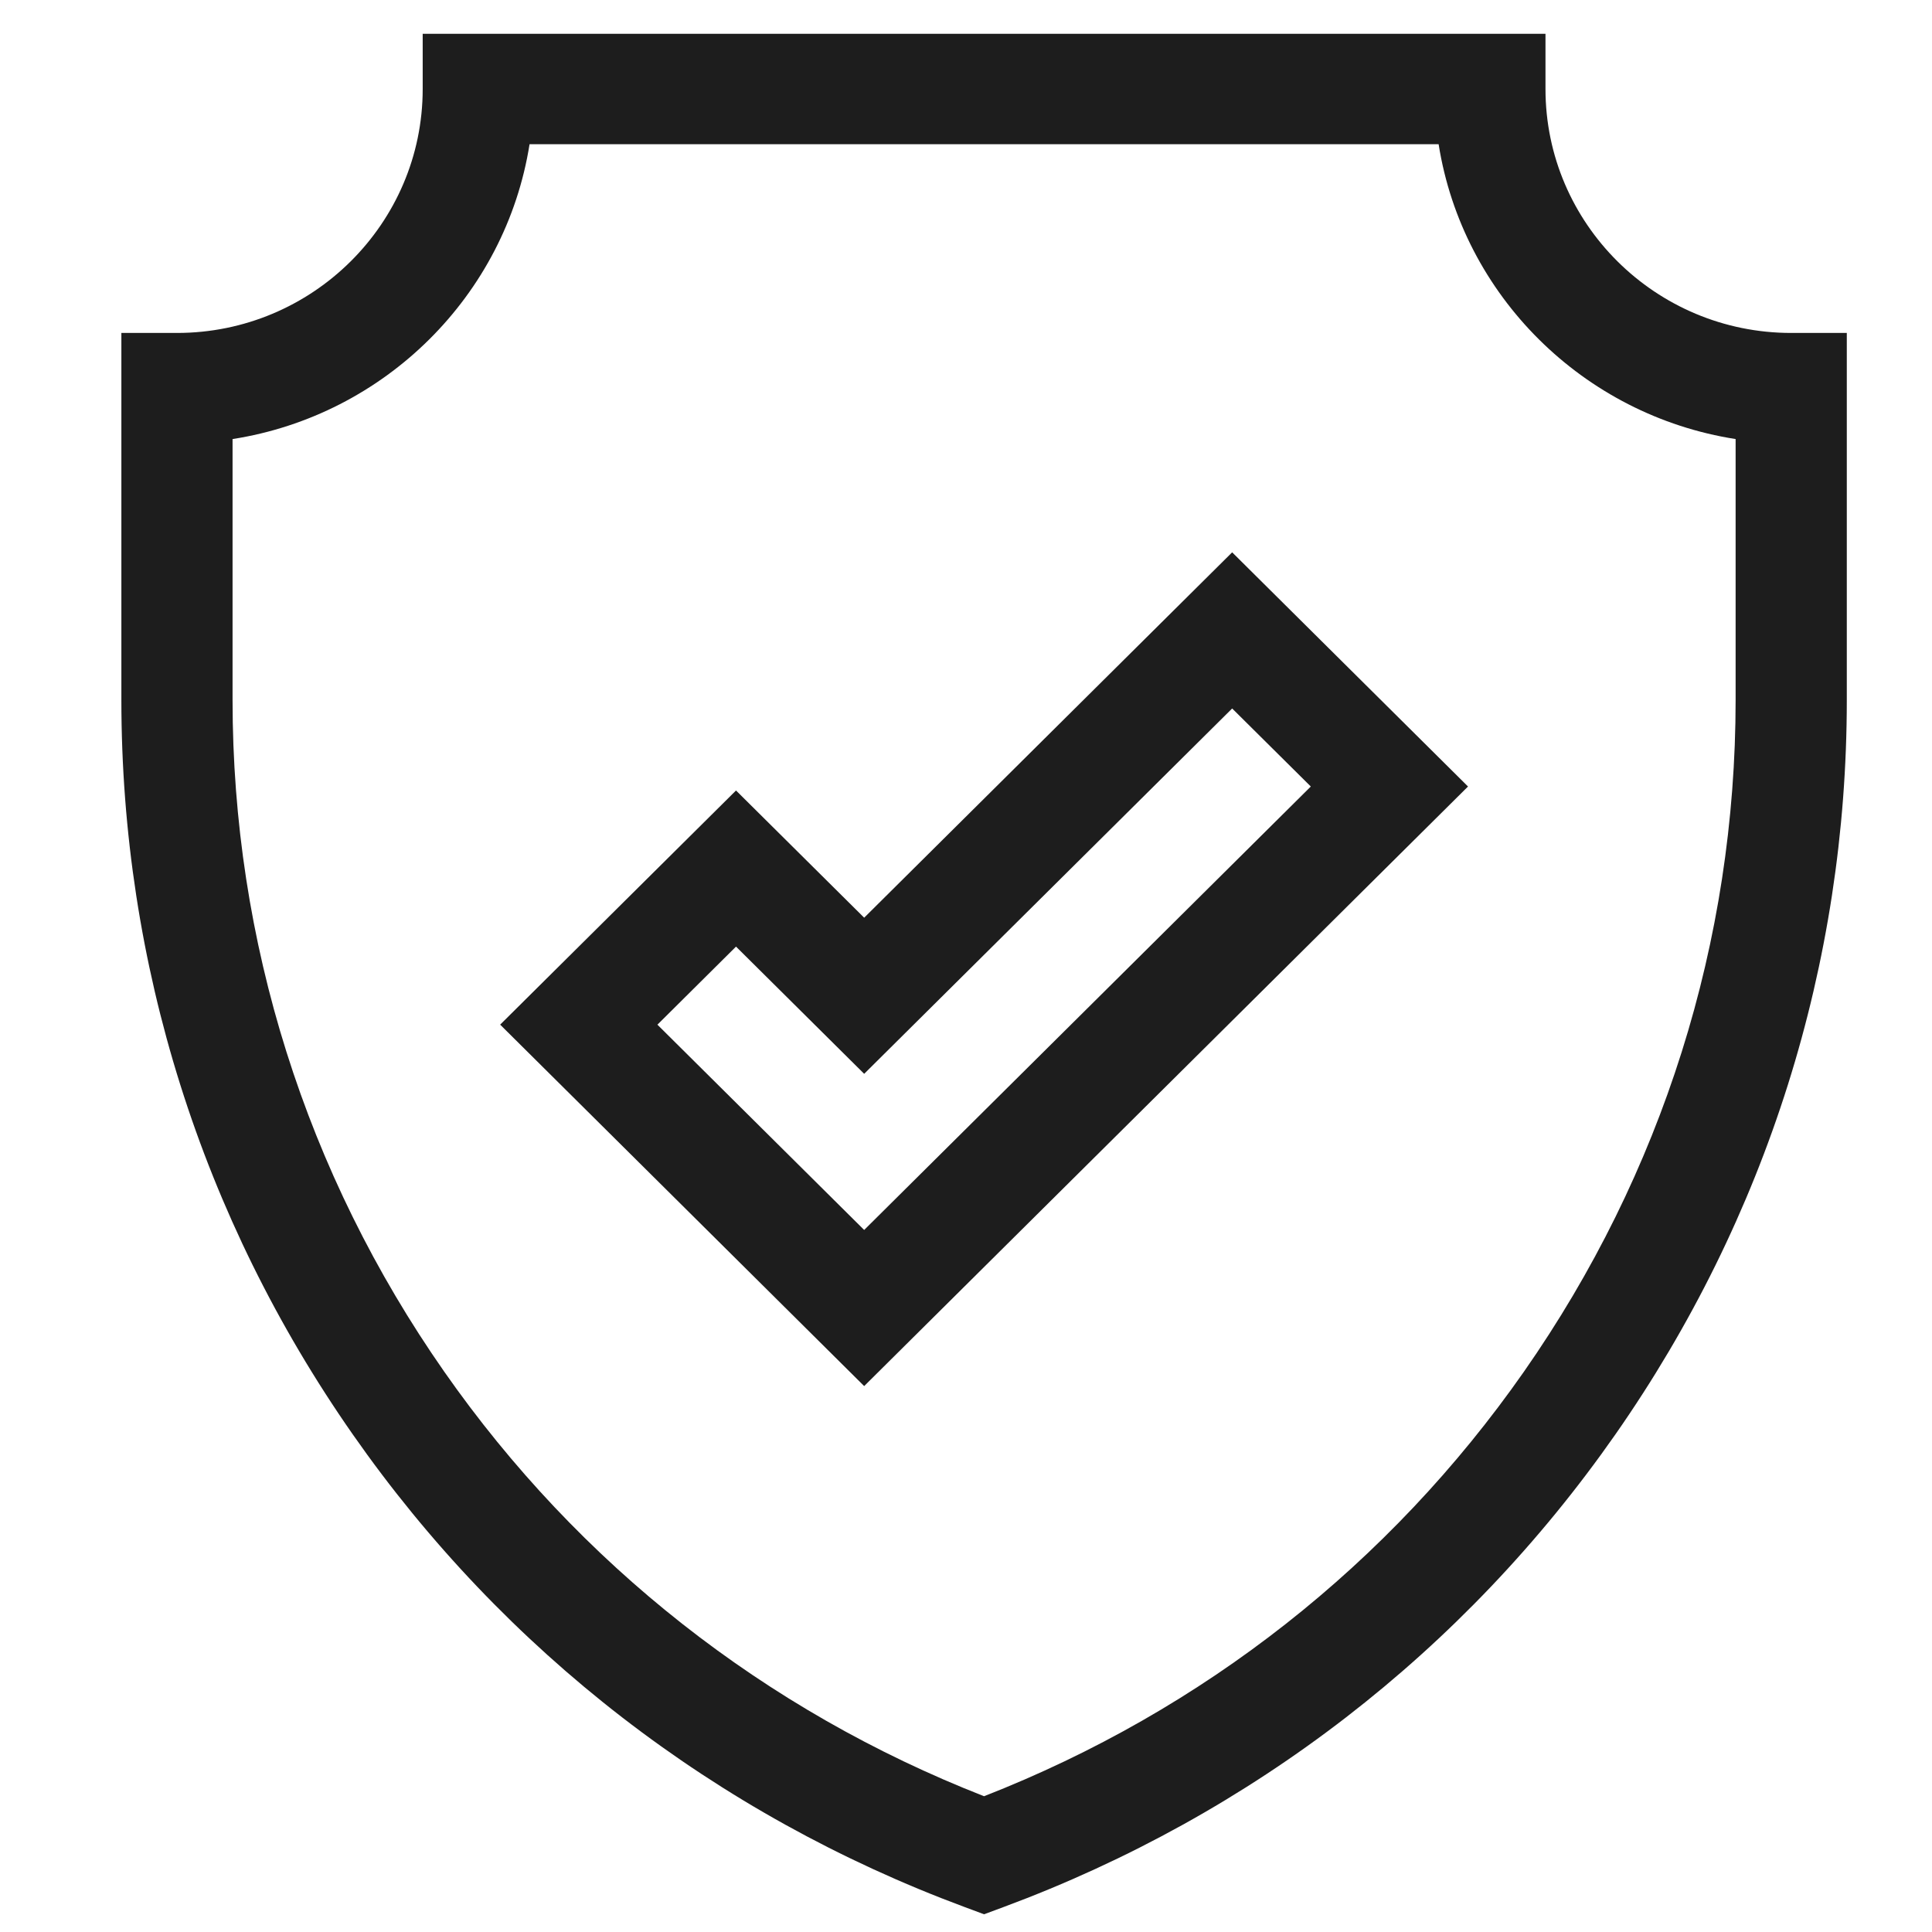 <svg width="51" height="51" viewBox="0 0 51 51" fill="none" xmlns="http://www.w3.org/2000/svg">
<g clip-path="url(#clip0_148_91)">
<path d="M47.283 8.789C43.706 8.789 40.797 5.9 40.797 2.349V0.892H11.158V2.349C11.158 5.9 8.248 8.789 4.672 8.789H3.204V18.478C3.204 25.441 5.317 32.146 9.314 37.867C13.31 43.588 18.895 47.902 25.463 50.341L25.977 50.532L26.492 50.341C33.06 47.902 38.645 43.588 42.641 37.867C46.638 32.146 48.751 25.441 48.751 18.478V8.789H47.283ZM45.816 18.478H45.816C45.816 24.845 43.884 30.975 40.23 36.206C36.68 41.287 31.76 45.154 25.977 47.416C20.195 45.154 15.275 41.287 11.725 36.206C8.071 30.975 6.139 24.845 6.139 18.478V11.59C10.162 10.962 13.347 7.799 13.979 3.806H37.976C38.608 7.799 41.794 10.962 45.816 11.59V18.478Z" fill="#1D1D1D"/>
<path d="M32.526 14.58L22.812 24.225L19.429 20.867L13.203 27.048L22.812 36.589L38.752 20.762L32.526 14.58ZM17.354 27.049L19.429 24.988L22.812 28.346L32.526 18.702L34.602 20.762L22.812 32.468L17.354 27.049Z" fill="#1D1D1D"/>
</g>
<defs>
<clipPath id="clip0_148_91">
<rect width="49.998" height="49.641" fill="white" transform="translate(0.978 0.892)"/>
</clipPath>
</defs>
</svg>
